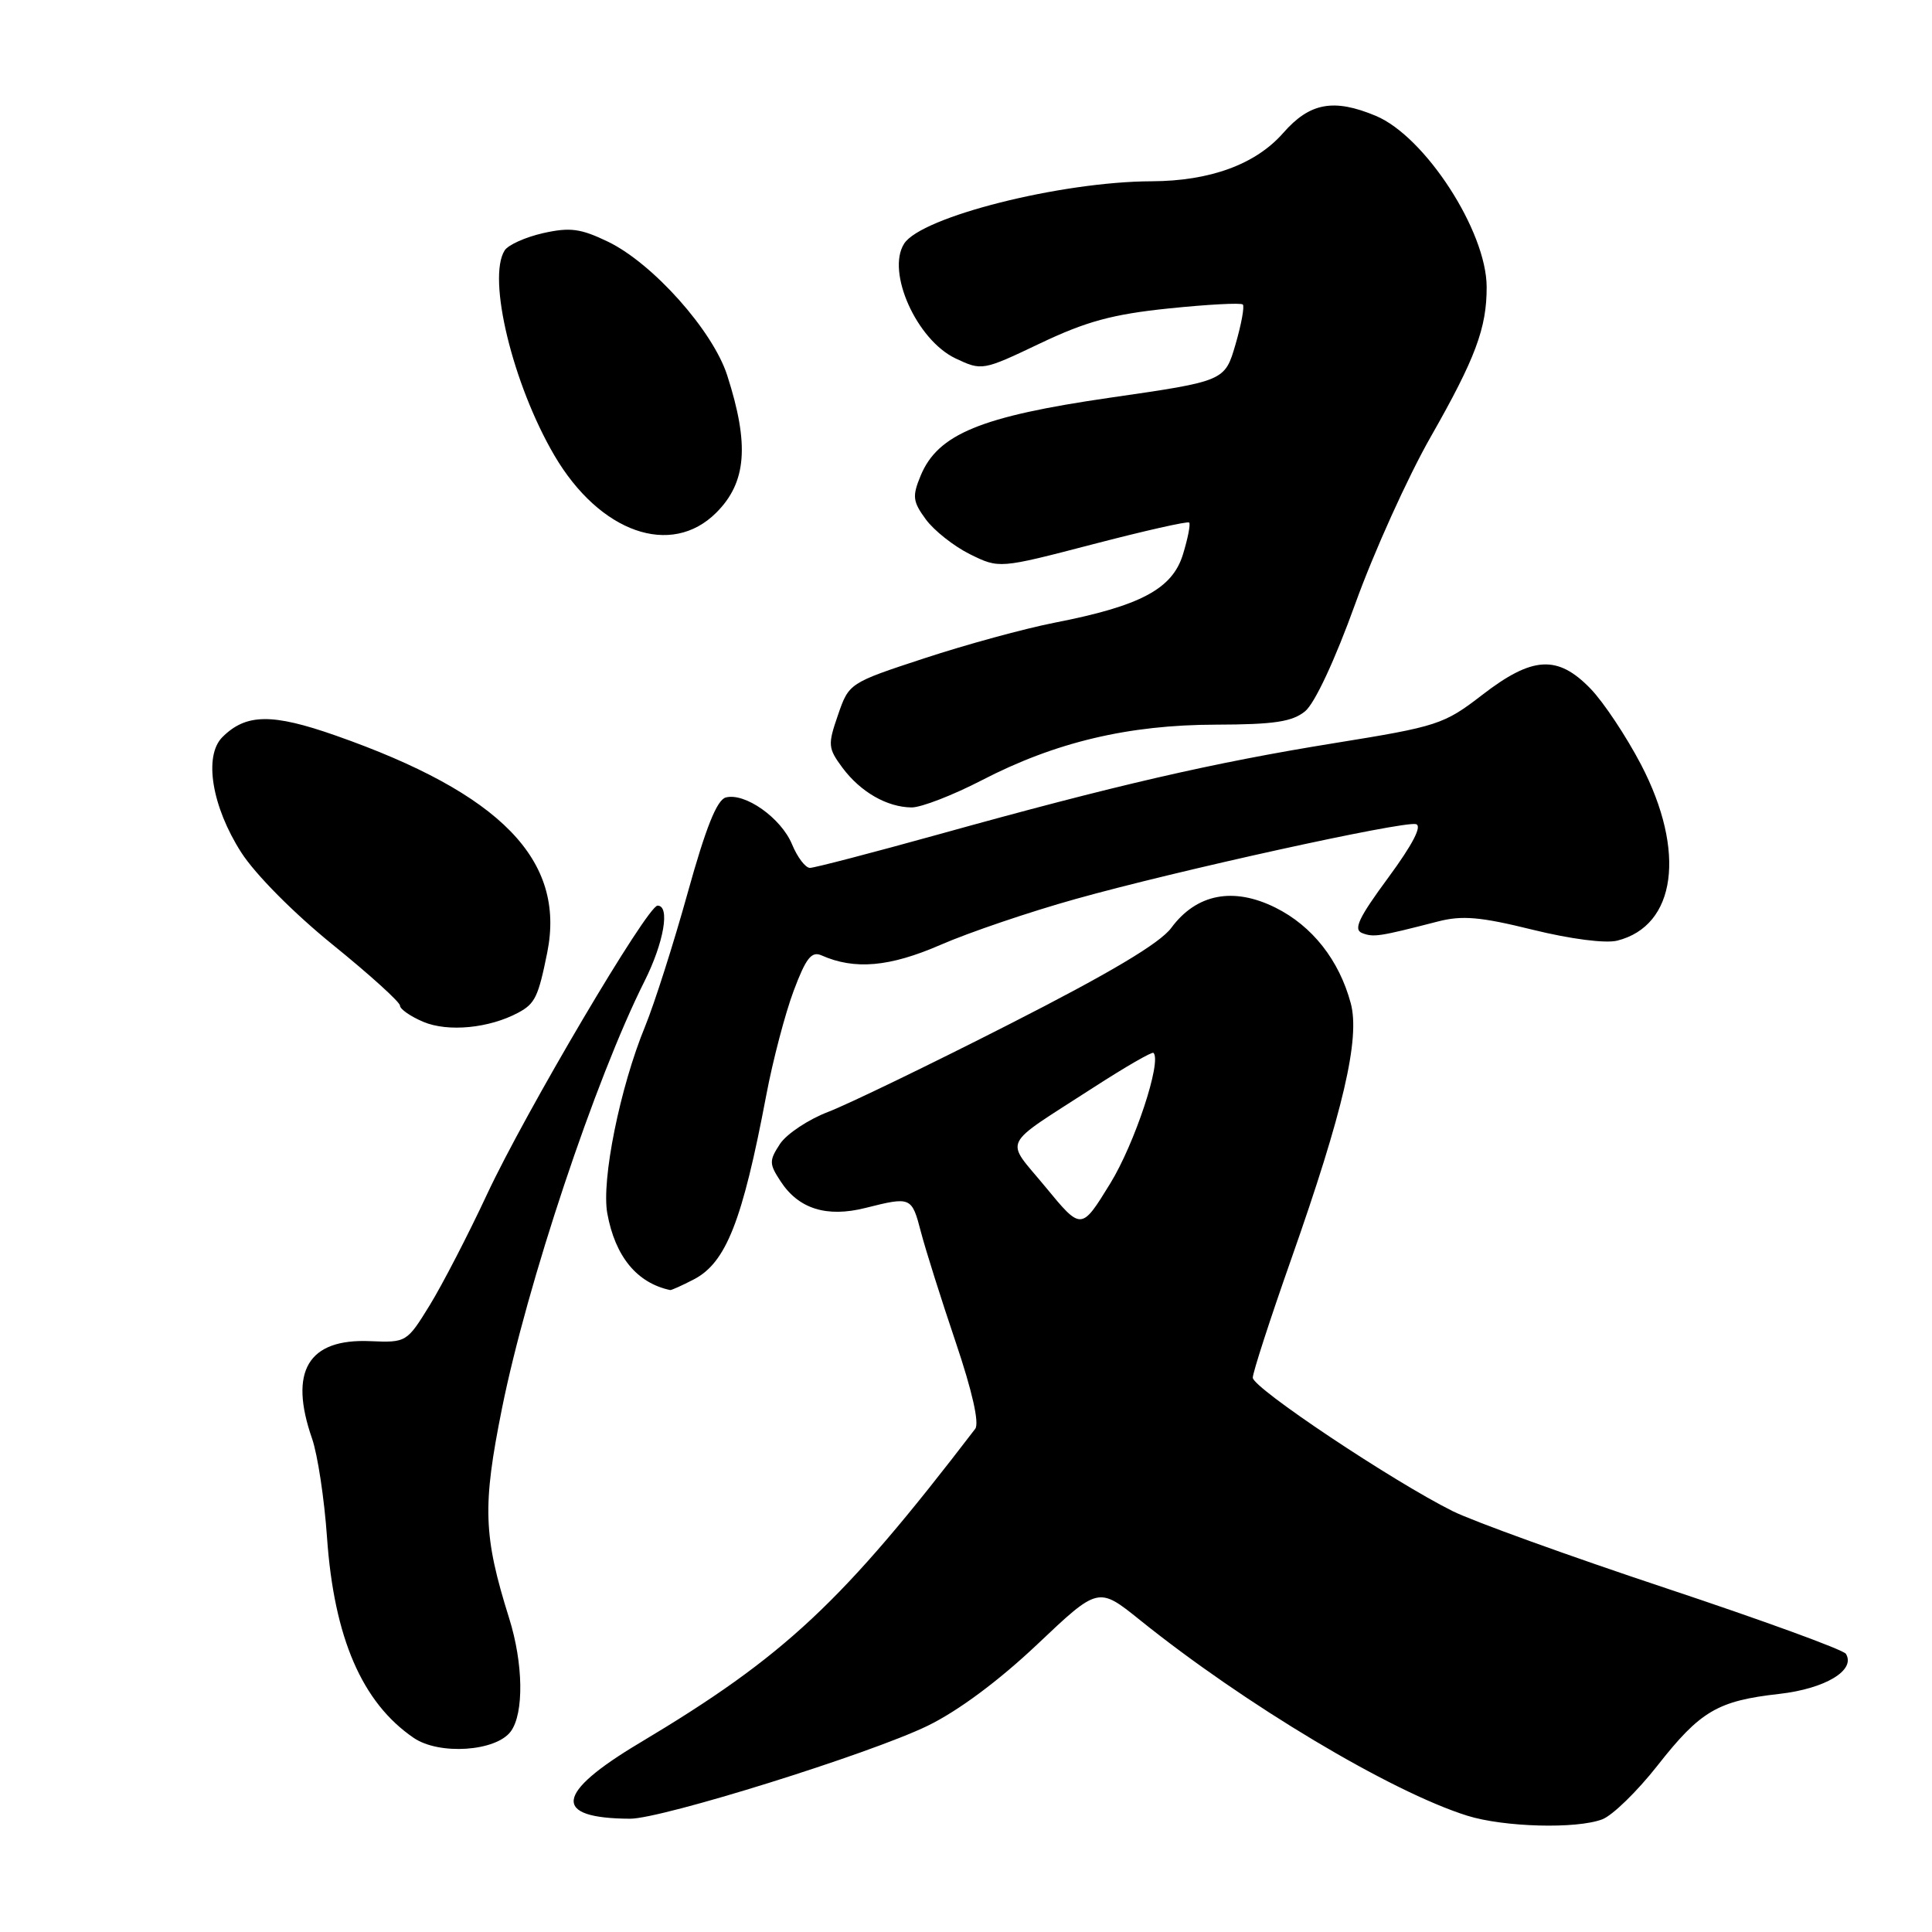 <?xml version="1.0" encoding="UTF-8" standalone="no"?>
<!DOCTYPE svg PUBLIC "-//W3C//DTD SVG 1.1//EN" "http://www.w3.org/Graphics/SVG/1.1/DTD/svg11.dtd" >
<svg xmlns="http://www.w3.org/2000/svg" xmlns:xlink="http://www.w3.org/1999/xlink" version="1.1" viewBox="0 0 256 256">
 <g >
 <path fill="currentColor"
d=" M 212.31 241.07 C 213.66 240.56 216.93 237.37 219.59 233.99 C 225.30 226.71 227.58 225.37 235.77 224.45 C 241.86 223.76 245.93 221.31 244.59 219.14 C 244.25 218.60 233.52 214.69 220.74 210.44 C 207.96 206.19 195.25 201.60 192.50 200.24 C 184.56 196.29 166.00 183.91 166.00 182.55 C 166.00 181.87 168.28 174.83 171.07 166.91 C 177.99 147.26 180.24 137.59 178.98 132.93 C 177.44 127.21 173.88 122.69 168.99 120.26 C 163.41 117.49 158.53 118.44 155.20 122.95 C 153.69 124.99 147.07 128.93 133.77 135.70 C 123.19 141.09 112.37 146.32 109.74 147.33 C 107.10 148.34 104.23 150.25 103.35 151.58 C 101.90 153.80 101.91 154.21 103.44 156.54 C 105.82 160.19 109.55 161.35 114.67 160.06 C 120.72 158.54 120.81 158.57 122.03 163.25 C 122.64 165.59 124.71 172.15 126.63 177.83 C 128.83 184.34 129.79 188.59 129.22 189.33 C 111.58 212.37 104.02 219.44 84.75 230.95 C 73.54 237.64 73.12 240.94 83.48 240.99 C 87.67 241.01 115.22 232.41 122.91 228.68 C 126.96 226.71 132.32 222.73 137.43 217.90 C 145.53 210.23 145.53 210.23 151.02 214.64 C 164.92 225.83 184.31 237.42 194.42 240.59 C 199.28 242.11 208.90 242.37 212.31 241.07 Z  M 67.69 229.41 C 69.44 227.01 69.35 220.42 67.46 214.41 C 64.04 203.49 63.91 199.60 66.51 186.65 C 69.82 170.18 78.90 142.96 85.39 130.04 C 87.97 124.90 88.82 120.00 87.13 120.00 C 85.78 120.00 69.61 147.38 64.54 158.24 C 62.04 163.60 58.62 170.21 56.94 172.95 C 53.91 177.87 53.84 177.91 49.05 177.71 C 40.82 177.35 38.24 181.69 41.35 190.62 C 42.09 192.76 42.98 198.64 43.33 203.70 C 44.26 217.01 47.97 225.61 54.82 230.28 C 58.20 232.59 65.74 232.08 67.69 229.41 Z  M 91.91 169.54 C 96.20 167.33 98.37 161.84 101.54 145.09 C 102.41 140.49 104.04 134.29 105.16 131.30 C 106.79 126.95 107.53 126.01 108.85 126.59 C 113.24 128.54 117.88 128.13 124.62 125.20 C 128.40 123.55 136.45 120.82 142.50 119.13 C 155.99 115.35 185.79 108.80 187.61 109.20 C 188.48 109.40 187.21 111.86 183.96 116.28 C 180.01 121.64 179.29 123.17 180.50 123.64 C 182.02 124.22 182.73 124.11 190.50 122.11 C 193.73 121.27 196.15 121.48 203.07 123.19 C 208.10 124.43 212.73 125.03 214.29 124.64 C 222.10 122.68 223.44 112.82 217.45 101.32 C 215.49 97.57 212.48 93.04 210.75 91.25 C 206.39 86.75 203.06 86.94 196.40 92.08 C 191.33 95.99 190.51 96.26 176.80 98.47 C 160.69 101.07 147.81 104.04 124.44 110.54 C 115.61 112.99 107.91 115.00 107.32 115.00 C 106.73 115.00 105.66 113.60 104.95 111.88 C 103.50 108.38 98.71 105.00 96.17 105.67 C 94.99 105.99 93.52 109.67 91.12 118.31 C 89.26 125.01 86.72 132.97 85.48 136.00 C 82.15 144.10 79.67 156.38 80.47 160.78 C 81.51 166.49 84.39 170.00 88.80 170.94 C 88.96 170.97 90.37 170.34 91.91 169.54 Z  M 68.68 134.18 C 70.90 132.99 71.33 132.08 72.51 126.23 C 74.98 113.98 66.38 105.15 44.50 97.47 C 36.05 94.50 32.59 94.55 29.46 97.68 C 26.97 100.18 28.07 106.88 31.97 112.96 C 33.84 115.87 38.95 121.02 44.10 125.19 C 48.99 129.15 53.00 132.78 53.00 133.25 C 53.00 133.71 54.39 134.68 56.09 135.40 C 59.37 136.78 64.83 136.25 68.68 134.18 Z  M 130.07 103.40 C 139.85 98.33 149.52 96.04 161.14 96.02 C 168.82 96.00 171.22 95.64 172.93 94.25 C 174.21 93.20 176.88 87.49 179.58 80.00 C 182.06 73.12 186.56 63.17 189.58 57.88 C 195.50 47.49 197.01 43.46 196.99 38.01 C 196.97 30.63 188.83 18.08 182.30 15.35 C 176.72 13.02 173.55 13.60 170.03 17.62 C 166.38 21.78 160.34 23.99 152.59 24.02 C 140.57 24.06 122.06 28.73 119.80 32.29 C 117.42 36.03 121.46 45.04 126.61 47.49 C 130.11 49.14 130.20 49.13 137.82 45.50 C 143.93 42.59 147.42 41.64 154.87 40.87 C 160.02 40.34 164.44 40.10 164.68 40.35 C 164.92 40.59 164.49 42.97 163.71 45.64 C 162.29 50.50 162.29 50.50 147.06 52.70 C 129.96 55.18 124.27 57.52 121.99 63.03 C 120.86 65.76 120.94 66.45 122.67 68.81 C 123.75 70.29 126.38 72.37 128.51 73.43 C 132.40 75.35 132.40 75.35 144.80 72.12 C 151.63 70.34 157.38 69.04 157.57 69.24 C 157.77 69.44 157.40 71.33 156.75 73.45 C 155.35 78.04 151.12 80.29 139.74 82.51 C 135.76 83.29 128.00 85.41 122.50 87.22 C 112.54 90.49 112.49 90.52 111.04 94.73 C 109.67 98.69 109.71 99.13 111.63 101.73 C 114.03 104.95 117.54 106.96 120.80 106.99 C 122.07 106.99 126.24 105.38 130.07 103.40 Z  M 94.92 67.92 C 98.92 63.92 99.32 58.93 96.36 49.74 C 94.46 43.82 86.52 34.92 80.59 32.04 C 76.94 30.28 75.55 30.09 71.97 30.89 C 69.63 31.42 67.33 32.45 66.87 33.18 C 64.53 36.86 67.94 50.93 73.46 60.35 C 79.46 70.58 88.93 73.92 94.92 67.92 Z  M 138.54 157.29 C 133.12 150.70 132.39 152.19 145.00 144.03 C 149.12 141.37 152.65 139.33 152.84 139.51 C 153.97 140.61 150.35 151.56 147.11 156.82 C 143.28 163.05 143.28 163.05 138.54 157.29 Z "/>
</g>
</svg>